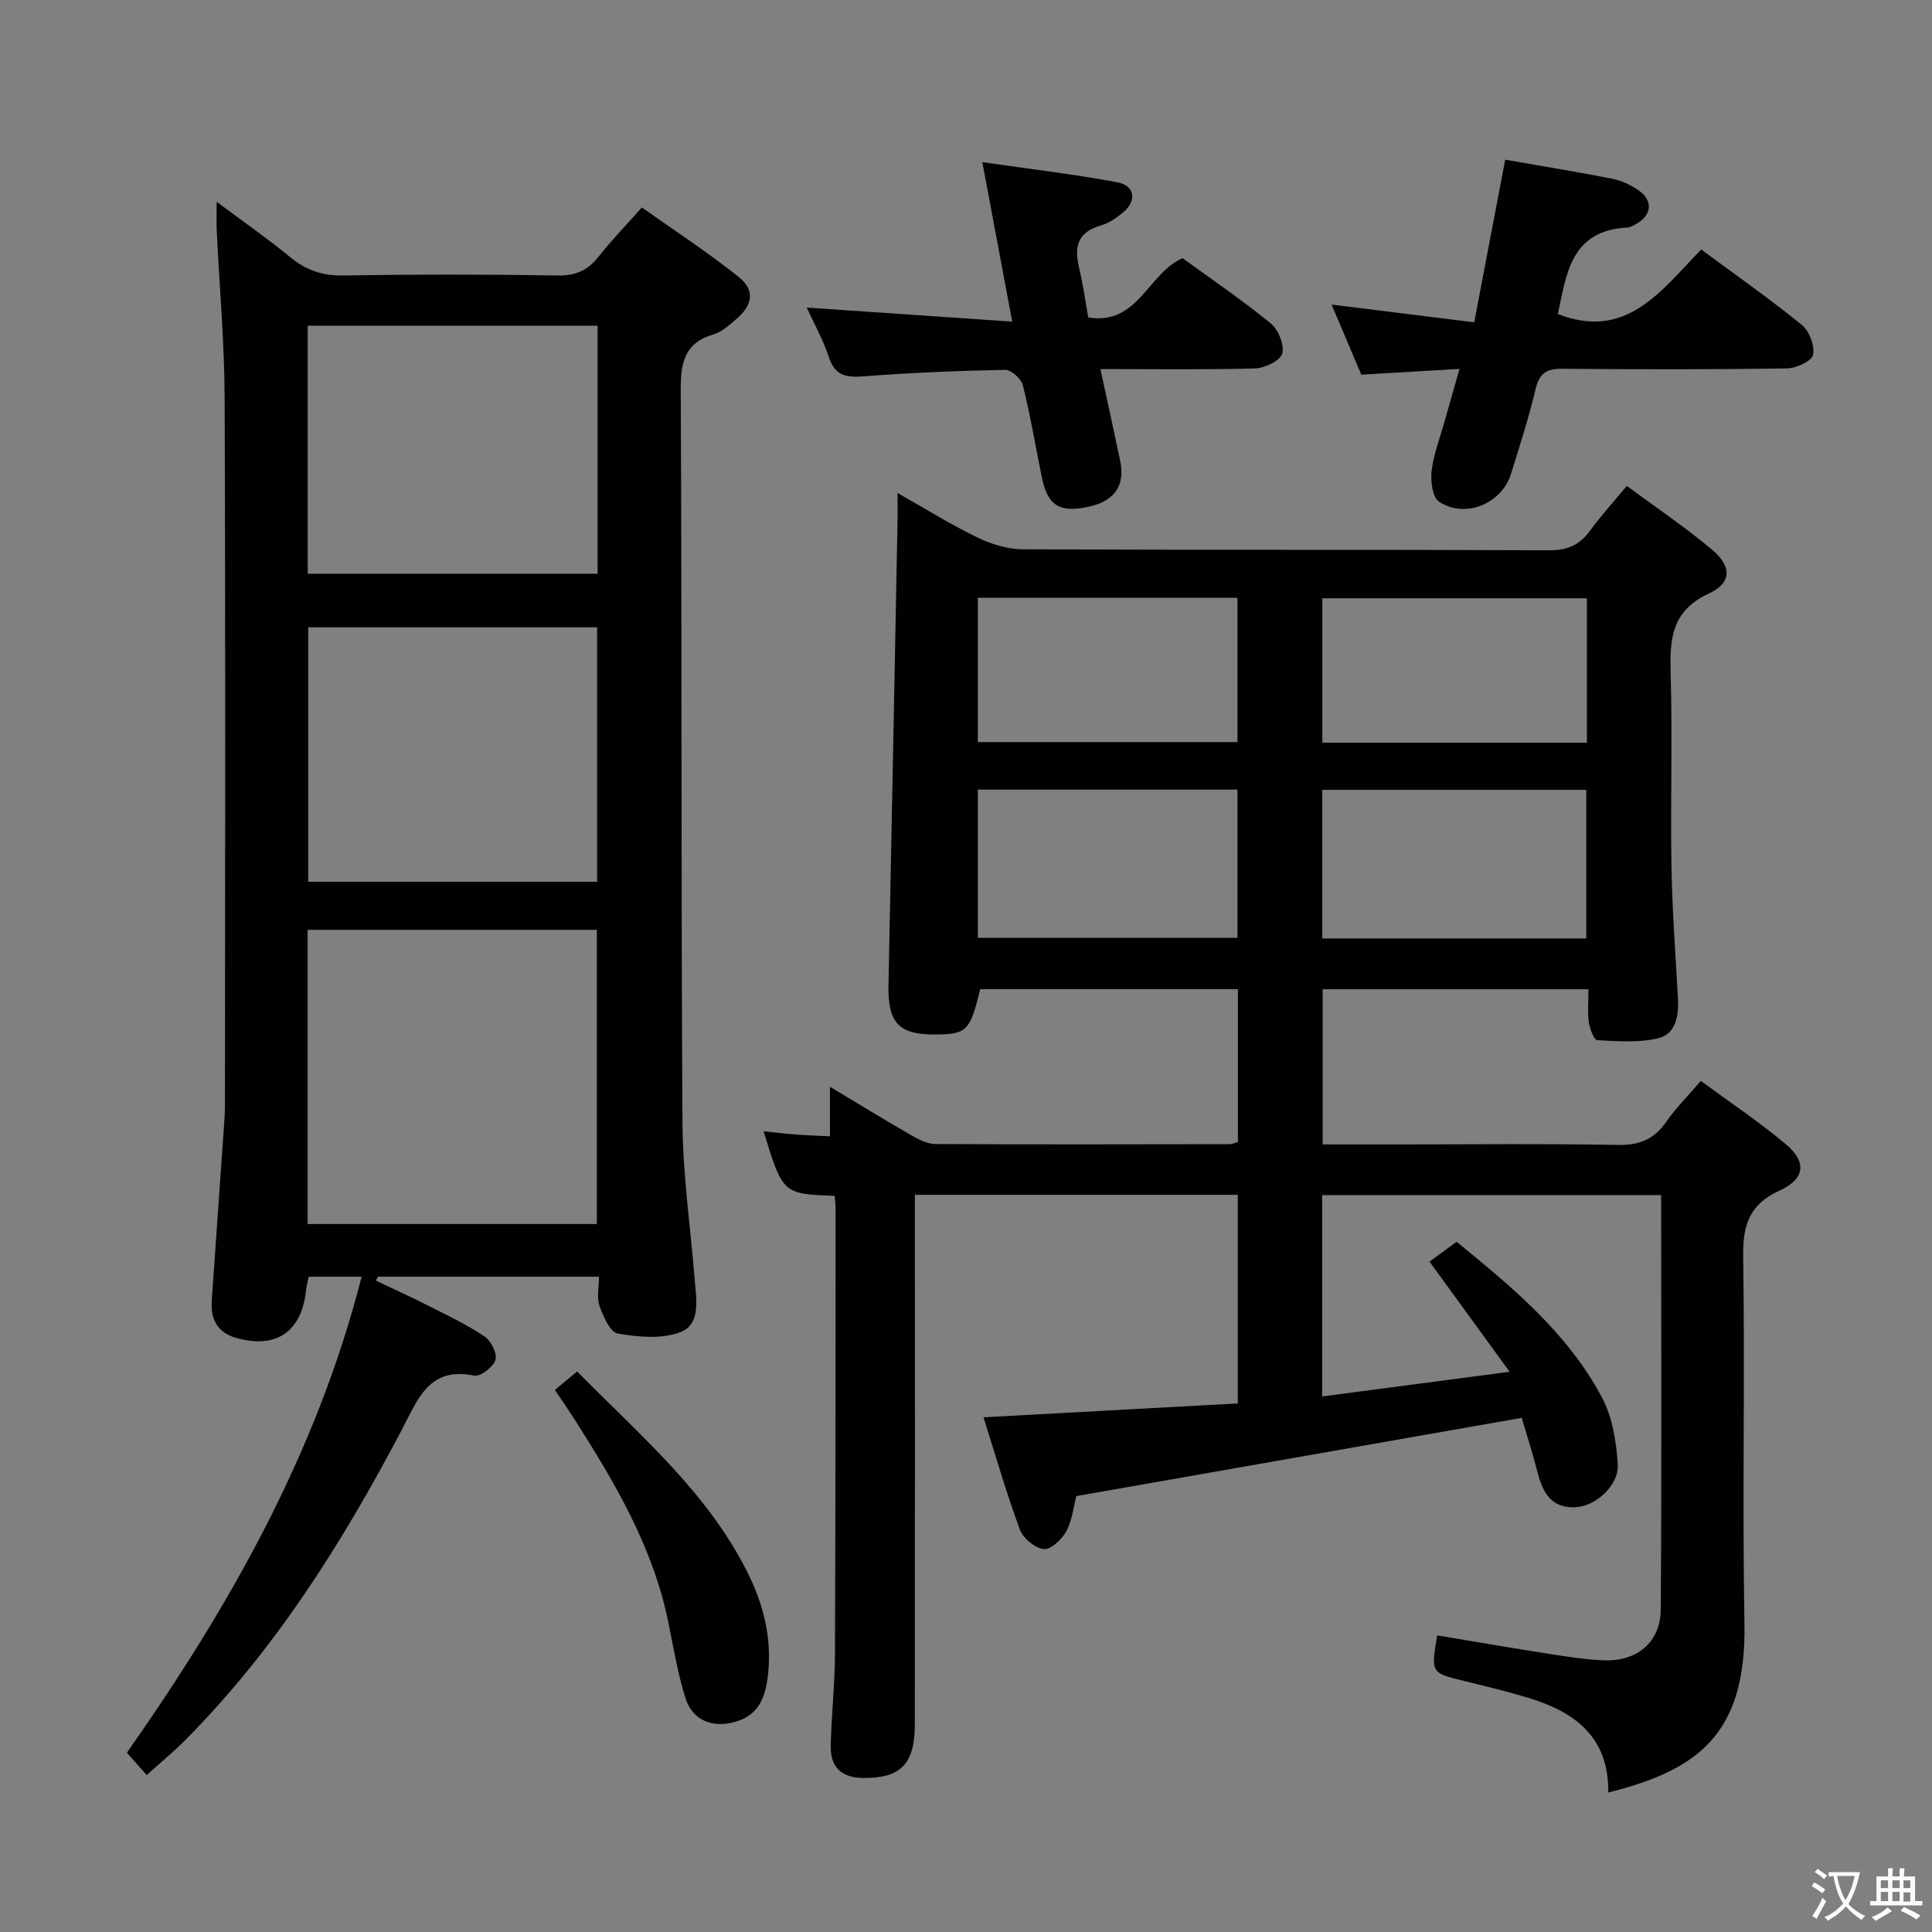 <svg enable-background="new 0 0 400 400" viewBox="0 0 400 400" xmlns="http://www.w3.org/2000/svg"><rect x="0" y="0" width="400" height="400" fill="#808080" stroke="none"/><g fill="#010103"><path d="m332.98 371.12c.12-11.73-7.18-16.8-16.82-19.68-4.28-1.28-8.64-2.34-12.98-3.4-6.93-1.69-6.94-1.65-5.62-9.45 7.63 1.27 15.27 2.59 22.93 3.79 3.77.59 7.57 1.18 11.38 1.37 6.97.34 11.92-3.69 11.97-10.51.2-28.48.08-56.96.08-85.81-23.41 0-46.63 0-70.18 0v41.69c12.57-1.66 24.92-3.28 38.81-5.11-5.97-8.21-11.12-15.29-16.58-22.8 1.55-1.14 3.37-2.48 5.6-4.12 11.04 9.05 22.87 18.61 30.12 32.28 2.15 4.06 2.96 9.12 3.25 13.8.27 4.35-4.54 8.64-8.66 8.88-5.06.29-6.88-2.99-7.95-7.23-.97-3.82-2.19-7.58-3.27-11.27-31.03 5.45-61.53 10.81-92.22 16.2-.6 2.28-.86 5.05-2.08 7.29-.91 1.67-3.17 3.82-4.63 3.68-1.81-.18-4.28-2.18-4.94-3.96-2.72-7.29-4.87-14.8-7.57-23.32 17.75-.97 35.04-1.92 52.65-2.88 0-14.4 0-28.65 0-43.19-22.14 0-44.07 0-66.85 0v5.72c0 34.66.02 69.33-.02 103.99-.01 8.2-2.98 11.08-10.64 11.03-4.61-.03-6.87-2.3-6.77-6.71.15-6.31.85-12.61.88-18.92.13-30.83.11-61.66.13-92.49 0-.81-.14-1.62-.21-2.4-10.71-.4-10.74-.42-14.7-13.37 2.36.24 4.6.51 6.85.68 2.13.16 4.27.23 6.89.36 0-3.11 0-6.2 0-10.26 6.12 3.67 11.44 6.94 16.85 10.05 1.52.87 3.31 1.8 4.98 1.81 20.33.11 40.66.06 60.99.03.46 0 .92-.25 1.65-.46 0-10.42 0-20.84 0-31.63-17.94 0-35.66 0-53.37 0-2.06 8.62-2.76 9.32-9.21 9.38-7.68.07-9.93-2.41-9.77-10.3.66-32.12 1.26-64.24 1.88-96.36.03-1.48 0-2.96 0-5.44 5.96 3.36 11.13 6.59 16.59 9.23 2.86 1.38 6.21 2.4 9.35 2.42 36.33.16 72.66.04 108.99.2 3.76.02 6.26-1.09 8.41-4.02 2.25-3.08 4.83-5.92 7.64-9.31 5.95 4.4 12.02 8.48 17.59 13.15 4.15 3.48 4.2 6.92-.56 9.11-8.01 3.69-8.15 9.77-7.94 17.01.37 13.16-.06 26.33.16 39.49.16 9.14.84 18.28 1.34 27.42.19 3.58-.45 7.32-4.13 8.19-4.02.95-8.39.61-12.58.39-.67-.04-1.55-2.36-1.74-3.72-.29-2.11-.08-4.29-.08-6.83-18.45 0-36.53 0-55.03 0v32.13h16.55c14.83 0 29.67-.18 44.49.11 4.45.09 7.54-1.11 10.06-4.75 1.97-2.84 4.47-5.32 7.2-8.51 6 4.42 12.06 8.45 17.6 13.11 4.37 3.68 4 7.17-1.29 9.59-6.31 2.88-7.64 7.17-7.54 13.7.38 25.33-.19 50.67.26 75.99.42 23.24-10.06 30.38-28.19 34.94zm-4.56-176.82c0-10.66 0-20.71 0-30.77-18.43 0-36.46 0-54.67 0v30.77zm-125.97-.13h53.76c0-10.48 0-20.54 0-30.69-18.08 0-35.78 0-53.76 0zm126.1-40.4c0-10.25 0-19.98 0-29.9-18.46 0-36.63 0-54.77 0v29.9zm-126.1-.13h53.76c0-10 0-19.87 0-29.88-18.12 0-35.85 0-53.76 0z"/><path d="m74.87 264.33c-3.95 0-7.36 0-10.97 0-.2 1.06-.45 2.01-.56 2.97-.94 8.51-6.28 12.08-14.57 9.66-3.8-1.11-5.19-3.91-4.93-7.64.79-11.6 1.63-23.2 2.44-34.81.14-1.99.3-3.98.3-5.97.02-48.66.12-97.32-.07-145.98-.04-11.62-1.08-23.25-1.64-34.87-.08-1.61-.01-3.23-.01-5.91 5.57 4.16 10.57 7.64 15.26 11.49 3.26 2.67 6.61 3.83 10.89 3.76 14.83-.24 29.66-.24 44.49.01 3.75.06 6.24-1.11 8.47-3.95 2.56-3.26 5.47-6.25 8.92-10.14 6.75 4.79 13.66 9.28 20.06 14.4 3.45 2.76 2.89 5.88-.62 8.81-1.4 1.16-2.86 2.56-4.52 3.04-6.13 1.76-6.9 5.89-6.87 11.65.26 50.49.05 100.99.36 151.48.07 10.94 1.67 21.86 2.55 32.8.32 3.99 1.26 9.05-3.02 10.69-3.83 1.47-8.7 1-12.92.28-1.58-.27-3.01-3.54-3.78-5.7-.62-1.74-.12-3.88-.12-6.07-15.57 0-30.67 0-45.76 0-.14.27-.28.54-.42.81 3.75 1.79 7.53 3.5 11.23 5.38 3.84 1.95 7.77 3.81 11.31 6.22 1.32.9 2.61 3.54 2.2 4.84-.47 1.46-3.12 3.49-4.4 3.23-9.38-1.95-11.7 4.97-14.91 11.08-12.29 23.36-26.22 45.59-44.96 64.43-2.34 2.35-4.91 4.46-7.92 7.19-1.39-1.57-2.66-3-4.11-4.63 21.29-30.32 39.3-62.06 48.6-98.55zm-11.18-10.91h59.88c0-20.61 0-40.81 0-60.91-20.16 0-39.88 0-59.88 0zm59.94-70.86c0-17.76 0-35.26 0-52.68-20.22 0-40.06 0-59.81 0v52.68zm.1-63.77c0-17.39 0-34.31 0-51.36-20.14 0-40 0-60.02 0v51.36z"/><path d="m352.21 51.65c7.29 5.39 14.25 10.26 20.83 15.61 1.55 1.26 2.72 4.31 2.34 6.19-.26 1.3-3.48 2.8-5.4 2.83-15.5.23-31 .21-46.5.07-3.18-.03-4.75.83-5.53 4.11-1.42 5.96-3.29 11.82-5.12 17.68-1.93 6.17-9.5 9.3-14.89 5.73-1.37-.91-1.79-4.28-1.54-6.38.4-3.42 1.7-6.73 2.64-10.09.93-3.33 1.9-6.65 3.14-11.02-7.09.41-13.58.79-20.34 1.19-1.95-4.6-3.95-9.31-6.15-14.51 9.93 1.24 19.34 2.41 29.53 3.67 2.22-11.67 4.27-22.38 6.42-33.67 7.17 1.26 14.63 2.47 22.04 3.92 1.91.37 3.83 1.25 5.45 2.34 3.17 2.14 2.93 5.19-.36 7.04-.57.32-1.21.71-1.83.75-11.89.6-12.64 9.87-14.4 17.9 14.13 5.54 21.34-4.76 29.67-13.36z"/><path d="m227.83 76.41c1.46 6.75 2.81 12.86 4.09 18.98 1.08 5.19-1.21 8.42-6.69 9.56-5.93 1.24-8.33-.28-9.54-6.18-1.3-6.33-2.35-12.73-3.91-18.99-.33-1.34-2.42-3.24-3.66-3.21-9.79.19-19.59.6-29.36 1.35-3.61.28-5.9-.15-7.16-3.99-1.17-3.58-3.06-6.94-4.57-10.25 14.04.96 27.88 1.91 42.54 2.91-2.14-11.41-4.06-21.62-6.19-33.02 9.79 1.42 18.92 2.48 27.94 4.17 3.66.68 4.09 3.82 1.25 6.2-1.38 1.16-3 2.28-4.7 2.76-4.78 1.36-5.5 4.42-4.46 8.72.81 3.35 1.27 6.78 1.91 10.32 10.36 1.63 12.34-9.19 19.52-12.29 6.01 4.38 12.35 8.68 18.26 13.52 1.57 1.28 2.88 4.48 2.37 6.24-.43 1.49-3.63 3.01-5.65 3.07-10.44.29-20.9.13-31.99.13z"/><path d="m114.89 287.77c1.53-1.27 2.88-2.4 4.6-3.83 12.96 13.2 27.06 25.03 35.38 41.83 3.24 6.53 4.93 13.4 4.16 20.71-.47 4.43-1.62 8.5-6.71 9.98-4.75 1.38-8.95-.21-10.42-4.93-1.57-5.02-2.44-10.28-3.49-15.46-3.14-15.63-11.06-29.05-19.48-42.24-1.24-1.93-2.55-3.83-4.04-6.06z"/></g><path d="m377.9 391.2c-.2.3-.4.5-.6.8-.7-.6-1.4-1-2.2-1.5.2-.3.4-.5.5-.8.6.4 1.4.8 2.3 1.5zm-1.8 6.1c-.2-.2-.5-.4-.9-.6.4-.6.8-1.2 1.2-1.9s.7-1.3.9-1.9c.3.3.5.5.8.7-.7 1.3-1.4 2.6-2 3.7zm2.2-9c-.3.3-.5.5-.6.8-.6-.6-1.3-1.1-2-1.5.3-.3.5-.5.6-.7.6.5 1.3.9 2 1.4zm.3.2v-.9h2 4.5c-.3 1.3-.6 2.5-1 3.6s-.9 2.1-1.4 3c.4.5 1 1 1.6 1.4s1.2.8 1.9 1.1c-.3.2-.5.4-.8.8-.4-.3-1-.7-1.6-1.2s-1.2-1.1-1.6-1.6c-.5.6-1.1 1.1-1.7 1.6s-1.4.9-2.1 1.4c-.1-.3-.3-.5-.7-.8.6-.2 1.2-.5 1.9-1s1.4-1.1 2-1.8c-.5-.8-.9-1.6-1.2-2.5s-.6-2-.8-3.2c-.4.1-.7.1-1 .1zm2.5 2.7c.3 1 .7 1.7 1 2.2.3-.5.6-1.1 1-2s.6-1.9.9-3h-3.2-.4c.1.9.3 1.8.7 2.8z" fill="#fcfafa"/><path d="m396.5 388.5v1.5 3.6h1.5v.9c-.4 0-1 0-1.7 0h-7.9c-.5 0-.9 0-1.2 0v-.9h1.3v-3.5c0-.7 0-1.2 0-1.6h2.4c0-.8 0-1.4 0-1.7h1c0 .3-.1.8-.1 1.7h1.5c0-.8 0-1.4 0-1.7h1c0 .3-.1.9-.1 1.7zm-8.2 9.2c-.2-.3-.5-.5-.8-.8.8-.3 1.4-.6 1.9-.9s1-.7 1.4-1.1c.3.3.6.5.9.8-1.6 1-2.8 1.6-3.4 2zm2.6-6.8v-1.6h-1.5v1.6zm0 2.7v-1.9h-1.5v1.9zm2.4-2.7v-1.6h-1.5v1.6zm0 2.7v-1.9h-1.5v1.9zm.2 2 .7-.8c.4.2.9.5 1.6.8s1.3.7 1.8 1c-.3.3-.5.5-.8.8-.4-.3-1.5-1-3.3-1.8zm2-4.7v-1.6h-1.4v1.6zm0 2.8v-1.9h-1.4v1.9z" fill="#fcfafa"/></svg>